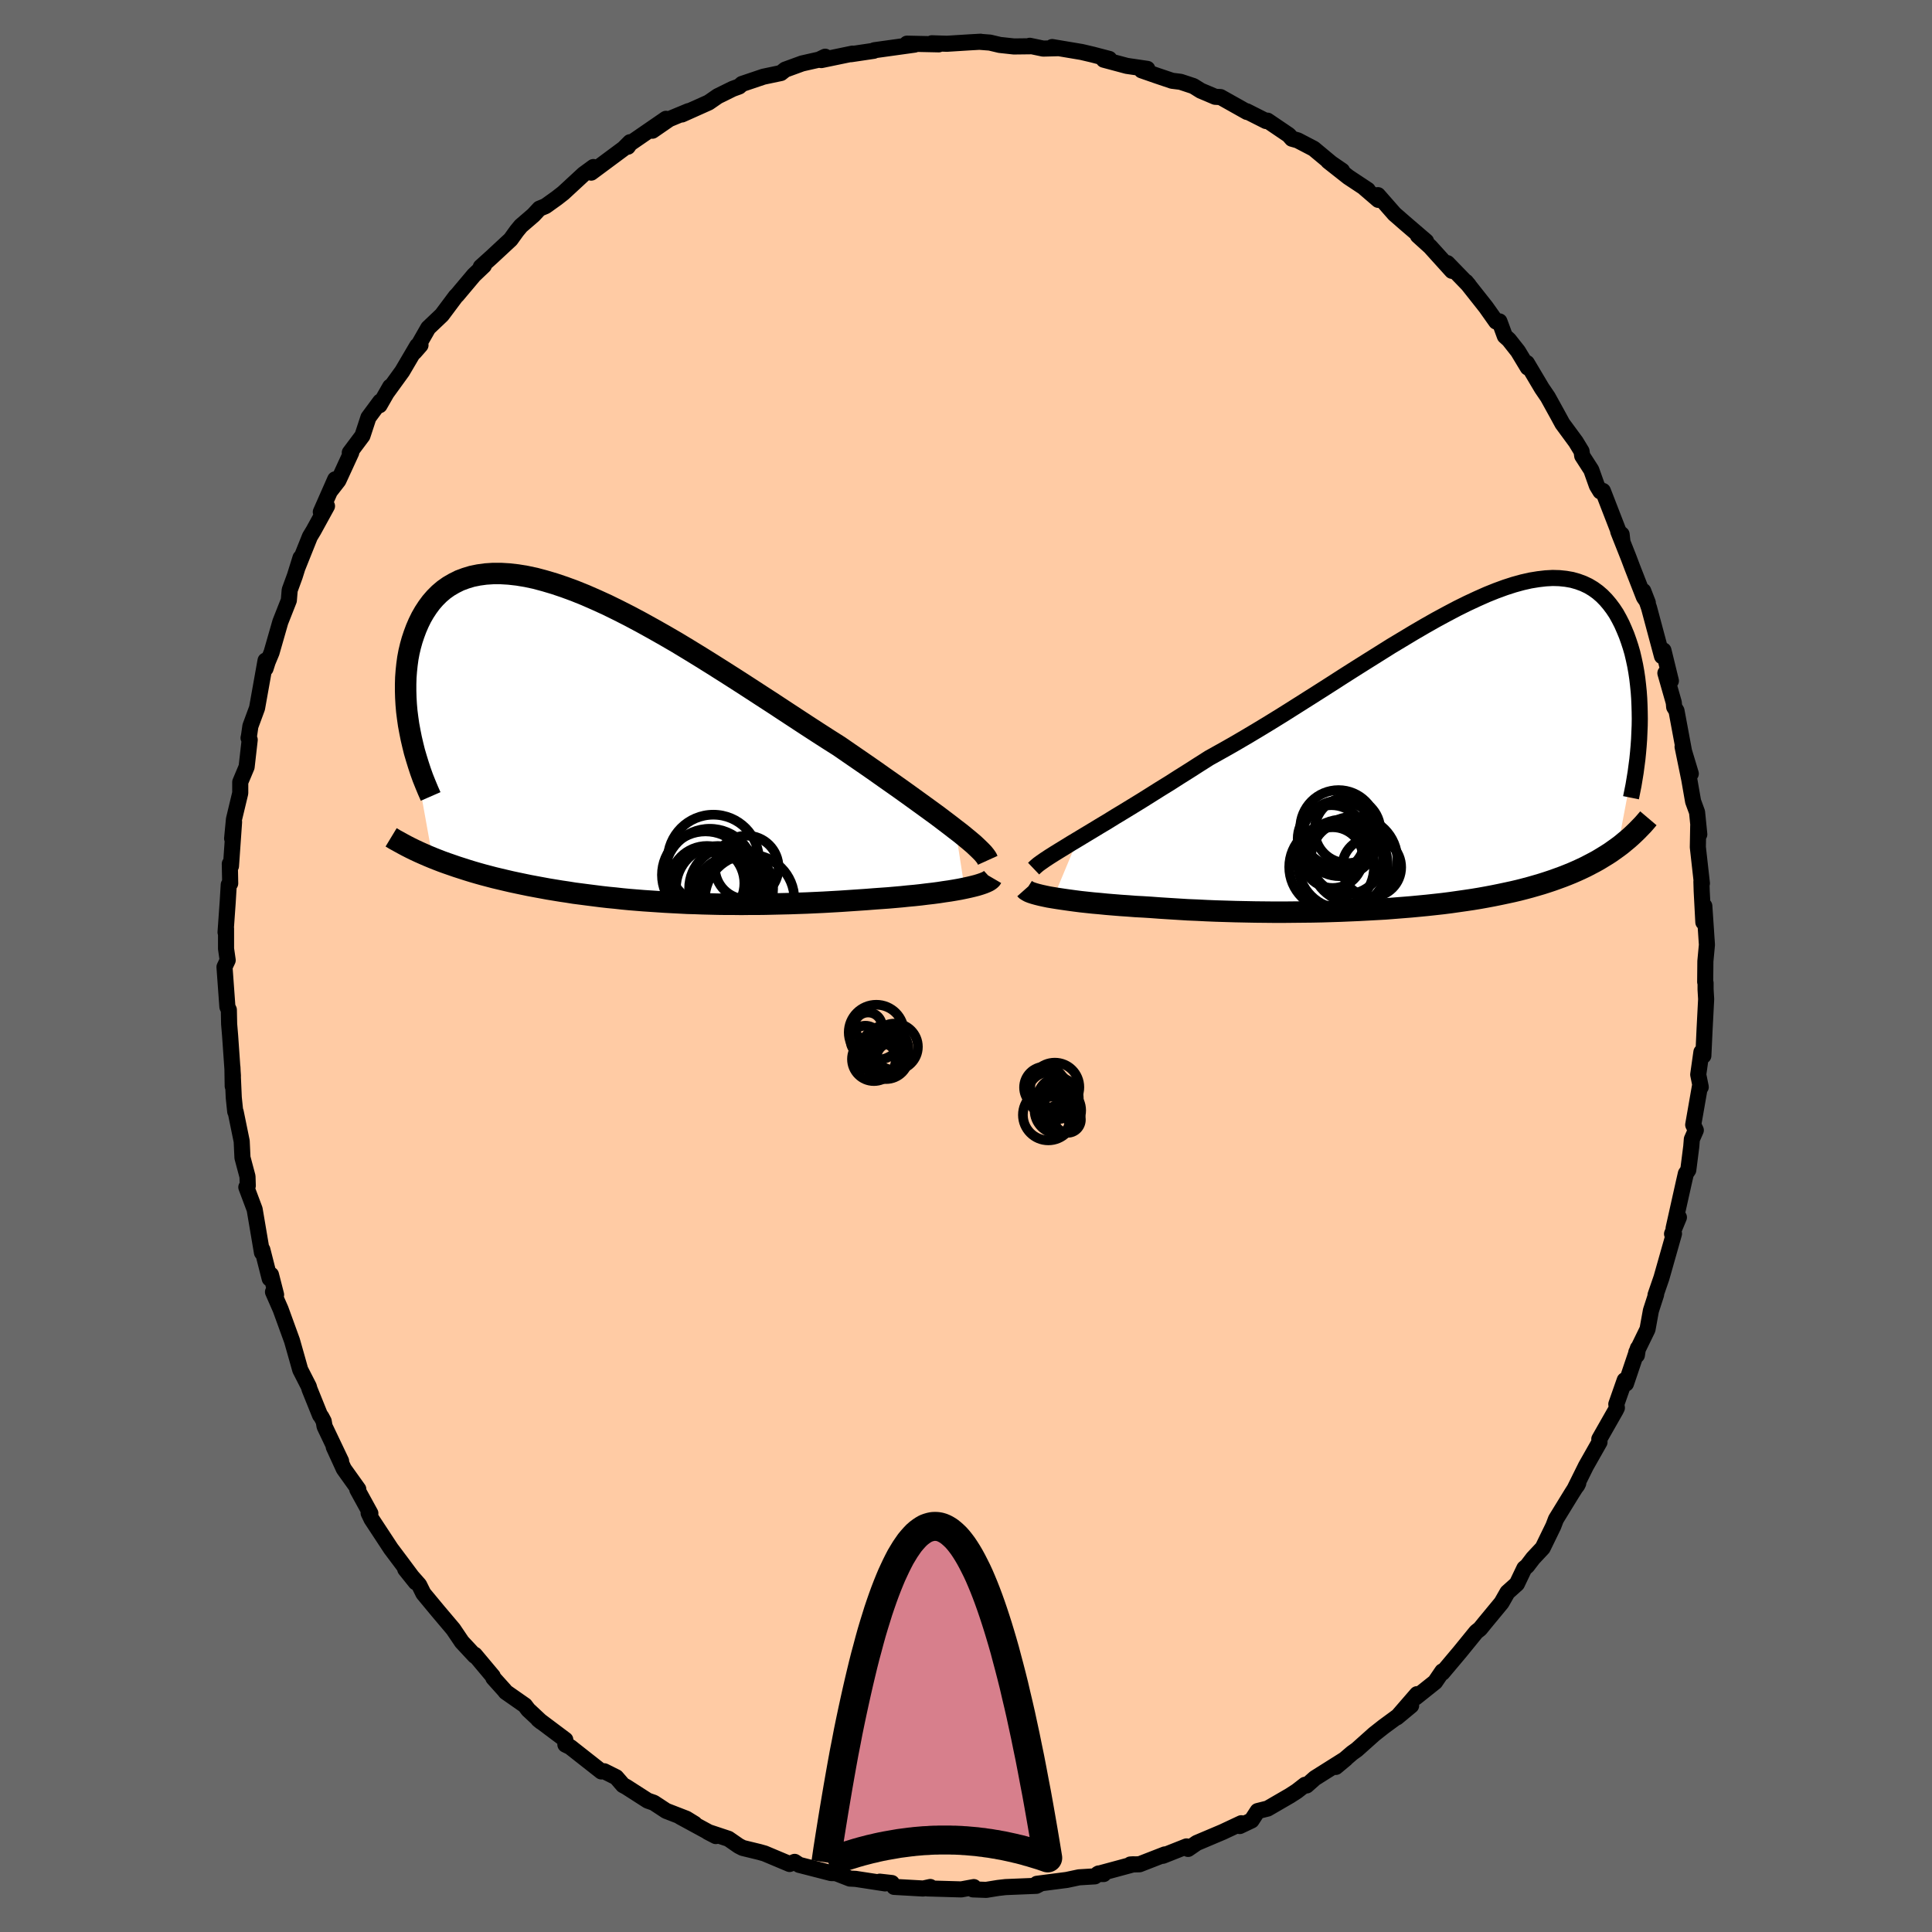 
  <svg viewBox="-100 -100 200 200" xmlns="http://www.w3.org/2000/svg" width="500" height="500" id="face-svg">
    <defs>
      <clipPath id="leftEyeClipPath">
        <polyline points="35.39,8.93 34.81,8.48 34.19,8.01 33.53,7.51 32.83,7 32.1,6.47 31.34,5.92 30.55,5.35 29.74,4.77 28.89,4.17 28.02,3.56 27.13,2.93 26.21,2.29 25.28,1.65 24.32,0.99 23.35,0.32 22.26,-0.37 21.14,-1.09 20,-1.83 18.84,-2.59 17.65,-3.37 16.45,-4.16 15.23,-4.95 14,-5.75 12.76,-6.55 11.52,-7.34 10.27,-8.13 9.02,-8.91 7.78,-9.67 6.54,-10.42 5.3,-11.14 4.08,-11.83 2.87,-12.5 1.67,-13.14 0.49,-13.74 -0.67,-14.31 -1.81,-14.83 -2.93,-15.32 -4.02,-15.76 -5.08,-16.15 -6.12,-16.5 -7.13,-16.8 -8.1,-17.06 -9.04,-17.26 -9.95,-17.41 -10.83,-17.51 -11.67,-17.56 -12.47,-17.56 -13.24,-17.51 -13.97,-17.41 -14.66,-17.27 -15.32,-17.07 -15.94,-16.84 -16.52,-16.55 -17.07,-16.23 -17.58,-15.87 -18.05,-15.47 -18.49,-15.03 -18.89,-14.57 -19.26,-14.07 -19.6,-13.55 -19.91,-13.01 -20.19,-12.44 -20.44,-11.86 -20.66,-11.27 -20.86,-10.67 -21.03,-10.06 -21.18,-9.43 -21.3,-8.79 -21.39,-8.13 -21.46,-7.46 -21.51,-6.79 -21.53,-6.1 -21.53,-5.41 -21.51,-4.71 -21.47,-4.01 -21.41,-3.31 -21.32,-2.6 -21.22,-1.9 -21.09,-1.2 -18.74,11.88 -18.26,12.07 -17.77,12.26 -17.27,12.44 -16.75,12.62 -16.23,12.8 -15.7,12.97 -15.17,13.14 -14.62,13.31 -14.07,13.47 -13.5,13.63 -12.93,13.78 -12.36,13.93 -11.77,14.07 -11.18,14.21 -10.58,14.35 -9.97,14.48 -9.35,14.61 -8.72,14.74 -8.08,14.86 -7.43,14.98 -6.78,15.1 -6.11,15.21 -5.44,15.32 -4.76,15.42 -4.08,15.53 -3.38,15.62 -2.69,15.71 -1.98,15.8 -1.27,15.89 -0.56,15.97 0.17,16.04 0.89,16.12 1.62,16.19 2.36,16.25 3.1,16.31 3.85,16.36 4.6,16.41 5.36,16.46 6.12,16.5 6.89,16.54 7.66,16.58 8.44,16.6 9.22,16.63 10.01,16.65 10.81,16.67 11.61,16.68 12.42,16.68 13.23,16.69 14.05,16.68 14.88,16.68 15.71,16.67 16.55,16.65 17.4,16.63 18.25,16.61 19.11,16.58 19.98,16.55 20.85,16.51 21.72,16.47 22.6,16.42 23.48,16.37 24.37,16.31 25.26,16.25 26.14,16.19 27.03,16.12 27.74,16.07 28.44,16.02 29.13,15.96 29.81,15.9 30.48,15.83 31.14,15.77 31.79,15.7 32.43,15.62 33.04,15.55 33.65,15.47 34.23,15.38 34.79,15.3 35.33,15.21 35.84,15.12 36.33,15.02" />
      </clipPath>
      <clipPath id="rightEyeClipPath">
        <polyline points="-37.58,9.27 -36.87,8.84 -36.12,8.39 -35.33,7.91 -34.51,7.42 -33.67,6.9 -32.79,6.37 -31.89,5.82 -30.96,5.25 -30.02,4.66 -29.05,4.05 -28.06,3.44 -27.06,2.8 -26.04,2.16 -25.01,1.5 -23.97,0.84 -22.75,0.16 -21.51,-0.54 -20.26,-1.27 -19,-2.02 -17.73,-2.79 -16.45,-3.58 -15.18,-4.38 -13.9,-5.19 -12.62,-6 -11.35,-6.81 -10.09,-7.62 -8.83,-8.42 -7.59,-9.2 -6.36,-9.97 -5.15,-10.73 -3.95,-11.45 -2.77,-12.16 -1.62,-12.83 -0.49,-13.47 0.62,-14.07 1.7,-14.64 2.75,-15.16 3.78,-15.64 4.77,-16.08 5.74,-16.47 6.67,-16.81 7.57,-17.1 8.44,-17.34 9.28,-17.53 10.08,-17.66 10.85,-17.75 11.58,-17.79 12.28,-17.77 12.95,-17.7 13.58,-17.59 14.18,-17.42 14.75,-17.21 15.28,-16.96 15.78,-16.66 16.25,-16.32 16.69,-15.94 17.1,-15.52 17.48,-15.07 17.84,-14.59 18.17,-14.09 18.47,-13.55 18.75,-13 19,-12.43 19.24,-11.85 19.45,-11.26 19.65,-10.65 19.83,-10.03 19.98,-9.39 20.12,-8.74 20.24,-8.07 20.34,-7.4 20.42,-6.71 20.49,-6.02 20.54,-5.32 20.57,-4.62 20.59,-3.92 20.6,-3.21 20.59,-2.51 20.56,-1.8 18.31,10.1 17.93,10.37 17.55,10.64 17.16,10.89 16.75,11.14 16.34,11.39 15.91,11.63 15.47,11.86 15.03,12.09 14.57,12.31 14.09,12.53 13.61,12.74 13.12,12.94 12.61,13.14 12.09,13.33 11.56,13.52 11.02,13.7 10.46,13.88 9.88,14.05 9.29,14.22 8.69,14.38 8.07,14.54 7.43,14.69 6.78,14.83 6.12,14.97 5.43,15.11 4.74,15.24 4.02,15.37 3.29,15.49 2.55,15.6 1.78,15.71 1.01,15.82 0.22,15.92 -0.59,16.01 -1.42,16.1 -2.25,16.18 -3.1,16.26 -3.97,16.33 -4.85,16.4 -5.74,16.47 -6.64,16.52 -7.56,16.57 -8.49,16.62 -9.43,16.66 -10.37,16.7 -11.33,16.73 -12.3,16.76 -13.27,16.78 -14.26,16.79 -15.24,16.8 -16.24,16.81 -17.23,16.81 -18.23,16.8 -19.23,16.79 -20.24,16.77 -21.24,16.75 -22.24,16.72 -23.24,16.69 -24.23,16.65 -25.22,16.6 -26.2,16.56 -27.17,16.5 -28.13,16.44 -29.08,16.38 -30.02,16.31 -30.82,16.26 -31.6,16.22 -32.37,16.16 -33.12,16.11 -33.86,16.05 -34.59,15.99 -35.29,15.92 -35.98,15.86 -36.64,15.79 -37.29,15.72 -37.91,15.64 -38.5,15.56 -39.06,15.48 -39.6,15.4 -40.1,15.32" />
      </clipPath>
      <filter id="fuzzy">
        <feTurbulence id="turbulence" baseFrequency="0.05" numOctaves="3" type="noise" result="noise" />
        <feDisplacementMap in="SourceGraphic" in2="noise" scale="2" />
      </filter>
      <linearGradient id="rainbowGradient" x1="0%" y1="0%" x2="100%" y2="0%">
        <stop offset="0%" style="stop-color: rgb(165, 42, 42); stop-opacity: 1" />
        <stop offset="50%" style="stop-color: rgb(220, 20, 60); stop-opacity: 1" />
        <stop offset="100%" style="stop-color: rgb(255, 215, 0); stop-opacity: 1" />
      </linearGradient>
    </defs>
    <rect x="-100" y="-100" width="100%" height="100%" fill="rgb(105, 105, 105)" />
    <polyline id="faceContour" points="76.52,1.65 76.56,1.76 76.56,2.43 76.62,3.43 76.46,6.5 76.33,9.29 76.13,8.91 75.8,11.24 76.06,12.53 75.99,12.38 75.28,16.44 75.55,17 75.14,17.93 75.08,18.68 74.77,21.12 74.52,21.49 74.3,22.45 73.25,27.15 73.8,26.02 73.09,27.73 73.29,27.71 71.99,32.29 71.38,34.06 71.44,34.01 70.9,35.68 70.55,37.61 69.39,39.99 69.45,40.29 69.56,39.56 68.32,43.23 68.19,42.88 67.32,45.36 67.38,45.74 67.25,46 65.56,48.97 65.58,49.29 64.18,51.76 63.03,54.08 63.28,53.75 63.38,53.54 62.69,54.63 61.07,57.27 60.8,57.98 59.7,60.24 58.7,61.31 58.09,62.11 57.8,62.35 57.03,63.96 56.05,64.84 55.44,65.91 53.73,67.98 53.21,68.62 52.82,68.93 51.12,71.02 49.32,73.16 49.31,73.02 48.56,74.12 46.54,75.73 46.69,75.38 44.61,77.78 46.08,76.56 44.82,77.58 43.24,78.74 42.25,79.52 40.46,81.12 39.97,81.47 38.29,82.91 39.31,82.06 36.12,84.07 35.26,84.83 35.1,84.76 34.25,85.42 33.54,85.88 31.23,87.22 30.19,87.48 29.56,88.45 28.34,89.03 28.5,88.74 26.56,89.65 23.89,90.78 22.99,91.4 22.83,91.14 20.38,92.11 20.58,91.97 17.96,92.99 17.02,93.01 17.34,92.99 13.64,93.99 14.25,94 13.73,93.94 13.34,94.24 11.7,94.34 10.43,94.61 7.34,95.01 7.64,95.03 7.28,95.22 4.1,95.35 3.32,95.44 2.09,95.64 0.72,95.59 0.81,95.35 -0.49,95.59 -3.99,95.49 -3.7,95.34 -4.42,95.5 -7.44,95.33 -7.68,94.93 -8.93,94.79 -8.37,94.97 -11.43,94.5 -12.02,94.47 -13.74,93.8 -13.4,93.91 -13.96,93.9 -17.27,93.05 -17.74,92.74 -18.26,92.96 -20.85,91.87 -21.38,91.72 -23.11,91.3 -23.52,91.09 -24.59,90.35 -26.73,89.64 -25.9,90.07 -29.58,88.07 -28.09,88.8 -28.95,88.27 -31.04,87.46 -32.32,86.62 -32.95,86.4 -35.18,84.97 -35.5,84.8 -36.21,83.98 -37.45,83.36 -37.75,83.38 -40.98,80.84 -41.47,80.6 -41.48,80.1 -44.28,78 -43.97,78.25 -45.32,76.99 -45.66,76.54 -47.65,75.15 -47.77,74.99 -48.93,73.7 -48.99,73.52 -50.85,71.3 -50.85,71.41 -52.19,69.97 -53.08,68.65 -54.66,66.78 -56.17,64.96 -56.61,64.07 -58.05,62.44 -56.96,63.8 -57.25,63.37 -58.53,61.65 -59.53,60.32 -61.54,57.26 -61.84,56.63 -61.66,56.66 -63.01,54.2 -62.91,54.16 -64.41,52.06 -65.45,49.79 -64.69,51.25 -66.4,47.66 -66.49,47.13 -66.74,46.66 -66.87,46.5 -67.96,43.8 -68.03,43.54 -68.92,41.8 -69.22,40.73 -69.77,38.79 -70.95,35.54 -71.74,33.74 -71.42,34.03 -71.95,31.96 -72.08,32.36 -72.84,29.37 -72.88,29.67 -73.64,25.19 -74.5,22.9 -74.36,22.74 -74.35,22.75 -74.38,21.79 -74.9,19.84 -74.98,18.14 -75.6,15.11 -75.65,15.07 -75.8,13.63 -75.94,10.48 -75.91,12.44 -75.89,11.35 -76.18,7.2 -76.28,6.01 -76.31,4.54 -76.46,4.23 -76.76,0.1 -76.43,-0.6 -76.6,-1.79 -76.6,-3.88 -76.65,-3.49 -76.43,-6.6 -76.32,-8.41 -76.17,-8.55 -76.21,-10.58 -76.09,-10.35 -75.77,-14.91 -75.97,-13.2 -75.78,-15.19 -75.13,-17.9 -75.13,-19.04 -74.47,-20.61 -74.15,-23.42 -74.27,-23.61 -74.23,-23.78 -74.08,-24.83 -73.39,-26.7 -72.51,-31.62 -72.51,-30.8 -72.29,-31.49 -71.89,-32.45 -70.98,-35.62 -70.1,-37.85 -70.01,-38.92 -69.48,-40.37 -68.89,-42.26 -69.19,-41.28 -67.92,-44.45 -67.54,-45.08 -66.15,-47.61 -66.79,-47 -65.3,-50.38 -65.81,-49.18 -64.97,-50.26 -63.64,-53.15 -63.79,-53.14 -62.48,-54.89 -61.86,-56.78 -60.64,-58.43 -60.71,-58.05 -59.61,-59.97 -59.91,-59.42 -58.36,-61.56 -56.81,-64.2 -56.47,-64.27 -57.1,-63.55 -55.67,-66.05 -54.26,-67.39 -52.81,-69.33 -52.69,-69.44 -50.94,-71.52 -49.91,-72.5 -50.23,-72.37 -49.11,-73.38 -47.14,-75.21 -46.5,-76.1 -46.08,-76.61 -44.77,-77.74 -44.16,-78.4 -43.53,-78.66 -42.37,-79.49 -41.69,-80.02 -39.58,-81.97 -38.57,-82.71 -38.8,-82.13 -35.43,-84.63 -34.78,-85.28 -35.01,-84.81 -34.78,-85.14 -31.06,-87.7 -32.46,-86.47 -30.72,-87.67 -28.72,-88.5 -29.41,-88.15 -26.64,-89.39 -25.7,-90.04 -24.16,-90.8 -23.48,-91.05 -23.19,-91.31 -20.97,-92.06 -19.16,-92.44 -18.72,-92.79 -16.97,-93.43 -14.9,-93.9 -14.58,-94.13 -15.02,-93.92 -14.98,-93.78 -11.75,-94.45 -11.9,-94.39 -9.55,-94.74 -9.49,-94.8 -5.32,-95.38 -6.11,-95.48 -2.82,-95.41 -3.54,-95.52 -1.97,-95.47 0.43,-95.62 1.51,-95.68 1.44,-95.67 2.48,-95.59 3.49,-95.35 4.96,-95.19 6.66,-95.21 6.6,-95.26 7.99,-94.97 9.48,-95.01 8.92,-95.13 11.96,-94.62 13.11,-94.35 14.83,-93.9 14.26,-93.82 16.65,-93.18 18.77,-92.87 18.18,-92.72 19.79,-92.16 21.33,-91.64 22.21,-91.53 23.54,-91.09 24.31,-90.61 25.8,-89.98 26.35,-89.95 29.09,-88.41 29.06,-88.48 31.06,-87.47 31.21,-87.51 33.41,-86.02 33.74,-85.64 34.34,-85.47 35.99,-84.61 38.25,-82.73 38.93,-82.33 37.5,-83.31 39.58,-81.67 41.59,-80.34 41.25,-80.54 42.68,-79.31 42.64,-79.8 44.35,-77.85 45.45,-76.89 47.63,-75.02 46.78,-75.61 48.05,-74.46 50.31,-71.96 49.83,-72.76 52.05,-70.47 51.75,-70.83 53.82,-68.21 54.88,-66.71 55.22,-66.73 55.78,-65.21 56.2,-64.83 57.14,-63.64 58.16,-61.95 58.06,-62.42 59.61,-59.81 60.23,-58.9 61.24,-57.07 61.74,-56.15 63.13,-54.26 63.72,-53.29 63.79,-52.81 64.73,-51.35 65.31,-49.72 65.67,-49.13 65.93,-49.18 67.95,-43.97 67.87,-44.68 67.52,-44.98 68.58,-42.31 69,-41.2 70.18,-38.18 70.58,-37.61 70.11,-38.82 70.71,-37.07 72.05,-32.07 72.2,-32.67 72.97,-29.52 72.4,-30.32 73.27,-27.27 73.31,-26.81 73.55,-26.42 74.33,-22.23 75.03,-19.91 74.18,-22.7 74.87,-19.33 75.27,-17.04 75.68,-15.92 75.91,-13.63 75.8,-14.53 75.76,-12.3 76.18,-8.56 76.13,-8.74 76.16,-7.75 76.33,-4.53 76.43,-6.21 76.7,-2.2 76.54,-0.49 76.52,1.65 76.56,1.76" fill="rgb(255, 203, 164)" stroke="black" stroke-width="1.667" stroke-linejoin="round" filter="url(#fuzzy)" />
    <g transform="translate(49.15 -22.38)">
      <polyline id="rightCountour" points="-37.58,9.27 -36.87,8.84 -36.12,8.39 -35.33,7.91 -34.51,7.42 -33.67,6.9 -32.79,6.37 -31.89,5.82 -30.96,5.25 -30.02,4.66 -29.05,4.05 -28.06,3.44 -27.06,2.8 -26.04,2.16 -25.01,1.5 -23.97,0.84 -22.75,0.16 -21.51,-0.54 -20.26,-1.27 -19,-2.02 -17.73,-2.79 -16.45,-3.58 -15.18,-4.38 -13.9,-5.19 -12.62,-6 -11.35,-6.81 -10.09,-7.62 -8.83,-8.42 -7.59,-9.2 -6.36,-9.97 -5.15,-10.73 -3.95,-11.45 -2.77,-12.16 -1.62,-12.83 -0.49,-13.47 0.62,-14.07 1.7,-14.64 2.75,-15.16 3.78,-15.64 4.77,-16.08 5.74,-16.47 6.67,-16.81 7.57,-17.1 8.44,-17.34 9.28,-17.53 10.08,-17.66 10.85,-17.75 11.58,-17.79 12.28,-17.77 12.95,-17.7 13.58,-17.59 14.18,-17.42 14.75,-17.21 15.28,-16.96 15.78,-16.66 16.25,-16.32 16.69,-15.94 17.1,-15.52 17.48,-15.07 17.84,-14.59 18.17,-14.09 18.47,-13.55 18.75,-13 19,-12.43 19.24,-11.85 19.45,-11.26 19.65,-10.65 19.83,-10.03 19.98,-9.39 20.12,-8.74 20.24,-8.07 20.34,-7.4 20.42,-6.71 20.49,-6.02 20.54,-5.32 20.57,-4.62 20.59,-3.92 20.6,-3.21 20.59,-2.51 20.56,-1.8 18.31,10.1 17.93,10.37 17.55,10.64 17.16,10.89 16.75,11.14 16.34,11.39 15.91,11.63 15.47,11.86 15.03,12.09 14.57,12.31 14.09,12.53 13.61,12.74 13.12,12.94 12.61,13.14 12.09,13.33 11.56,13.52 11.02,13.7 10.46,13.88 9.88,14.05 9.29,14.22 8.69,14.38 8.07,14.54 7.43,14.69 6.78,14.83 6.12,14.97 5.43,15.11 4.74,15.24 4.02,15.37 3.29,15.49 2.55,15.6 1.78,15.71 1.01,15.82 0.22,15.92 -0.59,16.01 -1.42,16.1 -2.25,16.18 -3.1,16.26 -3.97,16.33 -4.85,16.4 -5.74,16.47 -6.64,16.52 -7.56,16.57 -8.49,16.62 -9.43,16.66 -10.37,16.7 -11.33,16.73 -12.3,16.76 -13.27,16.78 -14.26,16.79 -15.24,16.8 -16.24,16.81 -17.23,16.81 -18.23,16.8 -19.23,16.79 -20.24,16.77 -21.24,16.75 -22.24,16.72 -23.24,16.69 -24.23,16.65 -25.22,16.6 -26.2,16.56 -27.17,16.5 -28.13,16.44 -29.08,16.38 -30.02,16.31 -30.82,16.26 -31.6,16.22 -32.37,16.16 -33.12,16.11 -33.86,16.05 -34.59,15.99 -35.29,15.92 -35.98,15.86 -36.64,15.79 -37.29,15.72 -37.91,15.64 -38.5,15.56 -39.06,15.48 -39.6,15.4 -40.1,15.32" fill="white" stroke="white" stroke-width="0" stroke-linejoin="round" filter="url(#fuzzy)" />
    </g>
    <g transform="translate(-36.48 -23.07)">
      <polyline id="leftCountour" points="35.39,8.93 34.81,8.48 34.19,8.01 33.53,7.51 32.83,7 32.1,6.47 31.34,5.92 30.55,5.35 29.74,4.77 28.89,4.17 28.02,3.56 27.13,2.93 26.21,2.29 25.28,1.65 24.32,0.99 23.35,0.32 22.26,-0.37 21.14,-1.09 20,-1.83 18.84,-2.59 17.65,-3.37 16.45,-4.16 15.23,-4.95 14,-5.75 12.76,-6.55 11.52,-7.34 10.27,-8.13 9.02,-8.91 7.78,-9.67 6.54,-10.42 5.3,-11.14 4.08,-11.83 2.87,-12.5 1.67,-13.14 0.49,-13.74 -0.67,-14.31 -1.81,-14.83 -2.93,-15.32 -4.02,-15.76 -5.08,-16.15 -6.12,-16.5 -7.13,-16.8 -8.1,-17.06 -9.04,-17.26 -9.95,-17.41 -10.83,-17.51 -11.67,-17.56 -12.47,-17.56 -13.24,-17.51 -13.97,-17.41 -14.66,-17.27 -15.32,-17.07 -15.94,-16.84 -16.52,-16.55 -17.07,-16.23 -17.58,-15.87 -18.05,-15.47 -18.49,-15.03 -18.89,-14.57 -19.26,-14.07 -19.6,-13.55 -19.91,-13.01 -20.19,-12.44 -20.44,-11.86 -20.66,-11.27 -20.86,-10.67 -21.03,-10.06 -21.18,-9.43 -21.3,-8.79 -21.39,-8.13 -21.46,-7.46 -21.51,-6.79 -21.53,-6.1 -21.53,-5.41 -21.51,-4.71 -21.47,-4.01 -21.41,-3.31 -21.32,-2.6 -21.22,-1.9 -21.09,-1.2 -18.74,11.88 -18.26,12.07 -17.77,12.26 -17.27,12.44 -16.75,12.62 -16.23,12.8 -15.7,12.97 -15.17,13.14 -14.62,13.31 -14.07,13.47 -13.5,13.63 -12.93,13.78 -12.36,13.93 -11.77,14.07 -11.18,14.21 -10.58,14.35 -9.97,14.48 -9.35,14.61 -8.72,14.74 -8.08,14.86 -7.43,14.98 -6.78,15.1 -6.11,15.21 -5.44,15.32 -4.76,15.42 -4.08,15.53 -3.38,15.62 -2.69,15.71 -1.98,15.8 -1.27,15.89 -0.56,15.97 0.17,16.04 0.89,16.12 1.62,16.19 2.36,16.25 3.1,16.31 3.85,16.36 4.6,16.41 5.36,16.46 6.12,16.5 6.89,16.54 7.66,16.58 8.44,16.6 9.22,16.63 10.01,16.65 10.81,16.67 11.61,16.68 12.42,16.68 13.23,16.69 14.05,16.68 14.88,16.68 15.71,16.67 16.55,16.65 17.4,16.63 18.25,16.61 19.11,16.58 19.98,16.55 20.85,16.51 21.72,16.47 22.6,16.42 23.48,16.37 24.37,16.31 25.26,16.25 26.14,16.19 27.03,16.12 27.74,16.07 28.44,16.02 29.13,15.96 29.81,15.9 30.48,15.83 31.14,15.77 31.79,15.7 32.43,15.62 33.04,15.55 33.65,15.47 34.23,15.38 34.79,15.3 35.33,15.21 35.84,15.12 36.33,15.02" fill="white" stroke="white" stroke-width="0" stroke-linejoin="round" filter="url(#fuzzy)" />
    </g>
    <g transform="translate(49.15 -22.38)">
      <polyline id="rightUpper" points="-42.15,12.3 -41.94,12.1 -41.67,11.87 -41.34,11.63 -40.95,11.36 -40.51,11.07 -40.02,10.76 -39.47,10.42 -38.88,10.06 -38.25,9.67 -37.58,9.27 -36.87,8.84 -36.12,8.39 -35.33,7.91 -34.51,7.42 -33.67,6.9 -32.79,6.37 -31.89,5.82 -30.96,5.25 -30.02,4.66 -29.05,4.05 -28.06,3.44 -27.06,2.8 -26.04,2.16 -25.01,1.5 -23.97,0.84 -22.75,0.16 -21.51,-0.54 -20.26,-1.27 -19,-2.02 -17.73,-2.79 -16.45,-3.58 -15.18,-4.38 -13.9,-5.19 -12.62,-6 -11.35,-6.81 -10.09,-7.62 -8.83,-8.42 -7.59,-9.2 -6.36,-9.97 -5.15,-10.73 -3.95,-11.45 -2.77,-12.16 -1.62,-12.83 -0.49,-13.47 0.62,-14.07 1.7,-14.64 2.75,-15.16 3.78,-15.64 4.77,-16.08 5.74,-16.47 6.67,-16.81 7.57,-17.1 8.44,-17.34 9.28,-17.53 10.08,-17.66 10.85,-17.75 11.58,-17.79 12.28,-17.77 12.95,-17.7 13.58,-17.59 14.18,-17.42 14.75,-17.21 15.28,-16.96 15.78,-16.66 16.25,-16.32 16.69,-15.94 17.1,-15.52 17.48,-15.07 17.84,-14.59 18.17,-14.09 18.47,-13.55 18.75,-13 19,-12.43 19.24,-11.85 19.45,-11.26 19.65,-10.65 19.83,-10.03 19.98,-9.39 20.12,-8.74 20.24,-8.07 20.34,-7.4 20.42,-6.71 20.49,-6.02 20.54,-5.32 20.57,-4.62 20.59,-3.92 20.6,-3.21 20.59,-2.51 20.56,-1.8 20.53,-1.1 20.48,-0.4 20.42,0.29 20.35,0.98 20.26,1.66 20.17,2.34 20.06,3.01 19.95,3.67 19.82,4.32 19.69,4.96" fill="none" stroke="black" stroke-width="1.667" stroke-linejoin="round" filter="url(#fuzzy)" />
      <polyline id="rightLower" points="-43.01,14.42 -42.93,14.51 -42.79,14.6 -42.61,14.7 -42.38,14.79 -42.1,14.88 -41.78,14.97 -41.42,15.06 -41.01,15.15 -40.58,15.24 -40.1,15.32 -39.6,15.4 -39.06,15.48 -38.5,15.56 -37.91,15.64 -37.29,15.72 -36.64,15.79 -35.98,15.86 -35.29,15.92 -34.59,15.99 -33.86,16.05 -33.12,16.11 -32.37,16.16 -31.6,16.22 -30.82,16.26 -30.02,16.31 -29.08,16.38 -28.13,16.44 -27.17,16.5 -26.2,16.56 -25.22,16.6 -24.23,16.65 -23.24,16.69 -22.24,16.72 -21.24,16.75 -20.24,16.77 -19.23,16.79 -18.23,16.8 -17.23,16.81 -16.24,16.81 -15.24,16.8 -14.26,16.79 -13.27,16.78 -12.3,16.76 -11.33,16.73 -10.37,16.7 -9.43,16.66 -8.49,16.62 -7.56,16.57 -6.64,16.52 -5.74,16.47 -4.85,16.4 -3.97,16.33 -3.1,16.26 -2.25,16.18 -1.42,16.1 -0.59,16.01 0.22,15.92 1.01,15.82 1.78,15.71 2.55,15.6 3.29,15.49 4.02,15.37 4.74,15.24 5.43,15.11 6.12,14.97 6.78,14.83 7.43,14.69 8.07,14.54 8.69,14.38 9.29,14.22 9.88,14.05 10.46,13.88 11.02,13.7 11.56,13.52 12.09,13.33 12.61,13.14 13.12,12.94 13.61,12.74 14.09,12.53 14.57,12.31 15.03,12.09 15.47,11.86 15.91,11.63 16.34,11.39 16.75,11.14 17.16,10.89 17.55,10.64 17.93,10.37 18.31,10.1 18.67,9.83 19.02,9.54 19.36,9.26 19.7,8.96 20.02,8.66 20.33,8.36 20.63,8.05 20.93,7.74 21.21,7.42 21.49,7.09" fill="none" stroke="black" stroke-width="2.222" stroke-linejoin="round" filter="url(#fuzzy)" />
      <circle r="3.056" cx="-7.156" cy="12.159" stroke="black" fill="none" stroke-width="1.0" filter="url(#fuzzy)" clip-path="url(#rightEyeClipPath)" /><circle r="3.918" cx="-10.481" cy="9.164" stroke="black" fill="none" stroke-width="1.0" filter="url(#fuzzy)" clip-path="url(#rightEyeClipPath)" /><circle r="3.746" cx="-9.741" cy="11.199" stroke="black" fill="none" stroke-width="1.0" filter="url(#fuzzy)" clip-path="url(#rightEyeClipPath)" /><circle r="3.968" cx="-10.586" cy="8.139" stroke="black" fill="none" stroke-width="1.0" filter="url(#fuzzy)" clip-path="url(#rightEyeClipPath)" /><circle r="4.632" cx="-10.136" cy="11.844" stroke="black" fill="none" stroke-width="1.0" filter="url(#fuzzy)" clip-path="url(#rightEyeClipPath)" /><circle r="4.39" cx="-11.301" cy="12.134" stroke="black" fill="none" stroke-width="1.0" filter="url(#fuzzy)" clip-path="url(#rightEyeClipPath)" /><circle r="4.482" cx="-8.976" cy="11.389" stroke="black" fill="none" stroke-width="1.0" filter="url(#fuzzy)" clip-path="url(#rightEyeClipPath)" /><circle r="3.4" cx="-9.656" cy="8.329" stroke="black" fill="none" stroke-width="1.0" filter="url(#fuzzy)" clip-path="url(#rightEyeClipPath)" /><circle r="3.144" cx="-11.201" cy="11.159" stroke="black" fill="none" stroke-width="1.0" filter="url(#fuzzy)" clip-path="url(#rightEyeClipPath)" /><circle r="3.484" cx="-11.331" cy="9.214" stroke="black" fill="none" stroke-width="1.0" filter="url(#fuzzy)" clip-path="url(#rightEyeClipPath)" />
      </g>
    <g transform="translate(-36.48 -23.07)">
      <polyline id="leftUpper" points="38.73,12.13 38.63,11.91 38.47,11.68 38.26,11.42 37.99,11.14 37.67,10.83 37.31,10.49 36.9,10.14 36.44,9.76 35.94,9.35 35.39,8.93 34.81,8.48 34.19,8.01 33.53,7.51 32.83,7 32.1,6.47 31.34,5.92 30.55,5.35 29.74,4.77 28.89,4.17 28.02,3.56 27.13,2.93 26.21,2.29 25.28,1.65 24.32,0.99 23.35,0.32 22.26,-0.37 21.14,-1.09 20,-1.83 18.84,-2.59 17.65,-3.37 16.45,-4.16 15.23,-4.95 14,-5.75 12.76,-6.55 11.52,-7.34 10.27,-8.13 9.02,-8.91 7.78,-9.67 6.54,-10.42 5.3,-11.14 4.08,-11.83 2.87,-12.5 1.67,-13.14 0.49,-13.74 -0.67,-14.31 -1.81,-14.83 -2.93,-15.32 -4.02,-15.76 -5.08,-16.15 -6.12,-16.5 -7.13,-16.8 -8.1,-17.06 -9.04,-17.26 -9.95,-17.41 -10.83,-17.51 -11.67,-17.56 -12.47,-17.56 -13.24,-17.51 -13.97,-17.41 -14.66,-17.27 -15.32,-17.07 -15.94,-16.84 -16.52,-16.55 -17.07,-16.23 -17.58,-15.87 -18.05,-15.47 -18.49,-15.03 -18.89,-14.57 -19.26,-14.07 -19.6,-13.55 -19.91,-13.01 -20.19,-12.44 -20.44,-11.86 -20.66,-11.27 -20.86,-10.67 -21.03,-10.06 -21.18,-9.43 -21.3,-8.79 -21.39,-8.13 -21.46,-7.46 -21.51,-6.79 -21.53,-6.1 -21.53,-5.41 -21.51,-4.71 -21.47,-4.01 -21.41,-3.31 -21.32,-2.6 -21.22,-1.9 -21.09,-1.2 -20.95,-0.5 -20.79,0.19 -20.62,0.88 -20.42,1.56 -20.21,2.24 -19.99,2.91 -19.75,3.58 -19.49,4.23 -19.22,4.88 -18.94,5.52" fill="none" stroke="black" stroke-width="2.222" stroke-linejoin="round" filter="url(#fuzzy)" />
      <polyline id="leftLower" points="39.16,13.92 39.09,14.04 38.96,14.16 38.78,14.28 38.55,14.39 38.28,14.5 37.96,14.61 37.6,14.72 37.21,14.82 36.79,14.92 36.33,15.02 35.84,15.12 35.33,15.21 34.79,15.3 34.23,15.38 33.65,15.47 33.04,15.55 32.43,15.62 31.79,15.7 31.14,15.77 30.48,15.83 29.81,15.9 29.13,15.96 28.44,16.02 27.74,16.07 27.03,16.12 26.14,16.19 25.26,16.25 24.37,16.31 23.48,16.37 22.6,16.42 21.72,16.47 20.85,16.51 19.98,16.55 19.11,16.58 18.25,16.61 17.4,16.63 16.55,16.65 15.71,16.67 14.88,16.68 14.05,16.68 13.23,16.69 12.42,16.68 11.61,16.68 10.81,16.67 10.01,16.65 9.22,16.63 8.44,16.6 7.66,16.58 6.89,16.54 6.12,16.5 5.36,16.46 4.6,16.41 3.85,16.36 3.1,16.31 2.36,16.25 1.62,16.19 0.89,16.12 0.17,16.04 -0.56,15.97 -1.27,15.89 -1.98,15.8 -2.69,15.71 -3.38,15.62 -4.08,15.53 -4.76,15.42 -5.44,15.32 -6.11,15.21 -6.78,15.1 -7.43,14.98 -8.08,14.86 -8.72,14.74 -9.35,14.61 -9.97,14.48 -10.58,14.35 -11.18,14.21 -11.77,14.07 -12.36,13.93 -12.93,13.78 -13.5,13.63 -14.07,13.47 -14.62,13.31 -15.17,13.14 -15.7,12.97 -16.23,12.8 -16.75,12.62 -17.27,12.44 -17.77,12.26 -18.26,12.07 -18.74,11.88 -19.22,11.68 -19.68,11.48 -20.13,11.28 -20.58,11.07 -21.01,10.86 -21.44,10.64 -21.85,10.42 -22.25,10.2 -22.65,9.98 -23.03,9.75" fill="none" stroke="black" stroke-width="2.222" stroke-linejoin="round" filter="url(#fuzzy)" />
      <circle r="3.068" cx="12.124" cy="15.006" stroke="black" fill="none" stroke-width="1.0" filter="url(#fuzzy)" clip-path="url(#leftEyeClipPath)" /><circle r="3.862" cx="9.674" cy="14.506" stroke="black" fill="none" stroke-width="1.0" filter="url(#fuzzy)" clip-path="url(#leftEyeClipPath)" /><circle r="4.348" cx="12.164" cy="15.056" stroke="black" fill="none" stroke-width="1.0" filter="url(#fuzzy)" clip-path="url(#leftEyeClipPath)" /><circle r="4.338" cx="10.794" cy="14.986" stroke="black" fill="none" stroke-width="1.0" filter="url(#fuzzy)" clip-path="url(#leftEyeClipPath)" /><circle r="4.634" cx="14.079" cy="16.171" stroke="black" fill="none" stroke-width="1.0" filter="url(#fuzzy)" clip-path="url(#leftEyeClipPath)" /><circle r="4.734" cx="10.324" cy="12.141" stroke="black" fill="none" stroke-width="1.0" filter="url(#fuzzy)" clip-path="url(#leftEyeClipPath)" /><circle r="3.294" cx="13.784" cy="12.871" stroke="black" fill="none" stroke-width="1.0" filter="url(#fuzzy)" clip-path="url(#leftEyeClipPath)" /><circle r="4.506" cx="9.509" cy="13.641" stroke="black" fill="none" stroke-width="1.0" filter="url(#fuzzy)" clip-path="url(#leftEyeClipPath)" /><circle r="3.894" cx="12.299" cy="15.661" stroke="black" fill="none" stroke-width="1.0" filter="url(#fuzzy)" clip-path="url(#leftEyeClipPath)" /><circle r="4.652" cx="9.959" cy="13.516" stroke="black" fill="none" stroke-width="1.0" filter="url(#fuzzy)" clip-path="url(#leftEyeClipPath)" />
    </g>
    <g id="hairs">
      
    </g>
    
        <g id="pointNose">
          <g id="rightNose"><circle r="1.048" cx="9.62" cy="16.26" stroke="black" fill="none" stroke-width="1.0" filter="url(#fuzzy)" /><circle r="2.538" cx="9.196" cy="12.544" stroke="black" fill="none" stroke-width="1.0" filter="url(#fuzzy)" /><circle r="2.41" cx="9.512" cy="14.948" stroke="black" fill="none" stroke-width="1.0" filter="url(#fuzzy)" /><circle r="1.228" cx="8.792" cy="14.764" stroke="black" fill="none" stroke-width="1.0" filter="url(#fuzzy)" /><circle r="2.248" cx="8.628" cy="13.232" stroke="black" fill="none" stroke-width="1.0" filter="url(#fuzzy)" /><circle r="1.286" cx="9.428" cy="14.2" stroke="black" fill="none" stroke-width="1.0" filter="url(#fuzzy)" /><circle r="2.15" cx="8.16" cy="12.572" stroke="black" fill="none" stroke-width="1.0" filter="url(#fuzzy)" /><circle r="2.634" cx="8.524" cy="15.416" stroke="black" fill="none" stroke-width="1.0" filter="url(#fuzzy)" /><circle r="1.36" cx="10.532" cy="15.908" stroke="black" fill="none" stroke-width="1.0" filter="url(#fuzzy)" /><circle r="2.128" cx="9.548" cy="13.712" stroke="black" fill="none" stroke-width="1.0" filter="url(#fuzzy)" /></g>
          <g id="leftNose"><circle r="2.418" cx="-8.38" cy="8.612" stroke="black" fill="none" stroke-width="1.0" filter="url(#fuzzy)" /><circle r="2.404" cx="-7.384" cy="8.364" stroke="black" fill="none" stroke-width="1.0" filter="url(#fuzzy)" /><circle r="1.712" cx="-8.844" cy="9.672" stroke="black" fill="none" stroke-width="1.0" filter="url(#fuzzy)" /><circle r="1.538" cx="-10.412" cy="7.72" stroke="black" fill="none" stroke-width="1.0" filter="url(#fuzzy)" /><circle r="1.488" cx="-7.764" cy="9.476" stroke="black" fill="none" stroke-width="1.0" filter="url(#fuzzy)" /><circle r="2.356" cx="-8.28" cy="9.348" stroke="black" fill="none" stroke-width="1.0" filter="url(#fuzzy)" /><circle r="1.438" cx="-10.132" cy="6.252" stroke="black" fill="none" stroke-width="1.0" filter="url(#fuzzy)" /><circle r="1.174" cx="-10.44" cy="9.456" stroke="black" fill="none" stroke-width="1.0" filter="url(#fuzzy)" /><circle r="2.268" cx="-9.536" cy="9.644" stroke="black" fill="none" stroke-width="1.0" filter="url(#fuzzy)" /><circle r="2.856" cx="-9.284" cy="6.868" stroke="black" fill="none" stroke-width="1.0" filter="url(#fuzzy)" /></g>
        </g>
      
    <g id="mouth">
      <polyline points="-14.5,92.79 -14.3,91.42 -14.09,90.08 -13.88,88.77 -13.67,87.48 -13.46,86.23 -13.25,84.99 -13.04,83.79 -12.83,82.61 -12.62,81.46 -12.4,80.34 -12.19,79.24 -11.97,78.17 -11.75,77.13 -11.53,76.12 -11.31,75.13 -11.09,74.17 -10.87,73.24 -10.65,72.33 -10.43,71.46 -10.2,70.61 -9.98,69.78 -9.76,68.99 -9.53,68.22 -9.3,67.48 -9.08,66.77 -8.85,66.09 -8.62,65.43 -8.39,64.8 -8.16,64.2 -7.93,63.63 -7.7,63.08 -7.46,62.56 -7.23,62.07 -7,61.61 -6.77,61.17 -6.53,60.77 -6.3,60.39 -6.06,60.04 -5.83,59.71 -5.59,59.42 -5.35,59.15 -5.12,58.91 -4.88,58.7 -4.64,58.52 -4.4,58.36 -4.17,58.23 -3.93,58.14 -3.69,58.07 -3.45,58.02 -3.21,58.01 -2.97,58.02 -2.73,58.06 -2.49,58.13 -2.25,58.23 -2.01,58.36 -1.77,58.51 -1.53,58.7 -1.29,58.91 -1.04,59.15 -0.8,59.42 -0.56,59.72 -0.32,60.04 -0.08,60.4 0.16,60.78 0.4,61.19 0.64,61.63 0.88,62.1 1.13,62.6 1.37,63.12 1.61,63.68 1.85,64.26 2.09,64.87 2.33,65.51 2.57,66.18 2.81,66.88 3.05,67.61 3.29,68.36 3.53,69.15 3.77,69.96 4.01,70.8 4.24,71.67 4.48,72.57 4.72,73.5 4.96,74.46 5.19,75.45 5.43,76.46 5.67,77.51 5.9,78.58 6.14,79.69 6.37,80.82 6.61,81.98 6.84,83.17 7.07,84.39 7.31,85.64 7.54,86.92 7.77,88.23 8,89.56 8.23,90.93 8.46,92.33 8.46,92.33 8.23,92.25 8,92.17 7.77,92.09 7.54,92.02 7.31,91.95 7.08,91.88 6.85,91.81 6.62,91.74 6.39,91.68 6.16,91.61 5.94,91.55 5.71,91.49 5.48,91.43 5.25,91.38 5.02,91.32 4.79,91.27 4.56,91.22 4.33,91.17 4.1,91.12 3.87,91.07 3.64,91.03 3.41,90.99 3.18,90.94 2.95,90.91 2.72,90.87 2.49,90.83 2.26,90.8 2.03,90.77 1.8,90.73 1.57,90.71 1.34,90.68 1.11,90.65 0.88,90.63 0.65,90.61 0.42,90.59 0.2,90.57 -0.03,90.55 -0.26,90.54 -0.49,90.52 -0.72,90.51 -0.95,90.5 -1.18,90.49 -1.41,90.49 -1.64,90.48 -1.87,90.48 -2.1,90.48 -2.33,90.48 -2.56,90.48 -2.79,90.48 -3.02,90.49 -3.25,90.49 -3.48,90.5 -3.71,90.51 -3.94,90.53 -4.17,90.54 -4.4,90.55 -4.63,90.57 -4.86,90.59 -5.09,90.61 -5.32,90.63 -5.55,90.66 -5.77,90.68 -6,90.71 -6.23,90.74 -6.46,90.77 -6.69,90.8 -6.92,90.83 -7.15,90.87 -7.38,90.91 -7.61,90.95 -7.84,90.99 -8.07,91.03 -8.3,91.07 -8.53,91.12 -8.76,91.16 -8.99,91.21 -9.22,91.26 -9.45,91.32 -9.68,91.37 -9.91,91.42 -10.14,91.48 -10.37,91.54 -10.6,91.6 -10.83,91.66 -11.06,91.73 -11.29,91.79 -11.52,91.86 -11.74,91.93 -11.97,92 -12.2,92.07 -12.43,92.14 -12.66,92.22 -12.89,92.29 -13.12,92.37 -13.35,92.45 -13.58,92.53 -13.81,92.62 -14.04,92.7 -14.27,92.79" fill="rgb(215,127,140)" stroke="black" stroke-width="3" stroke-linejoin="round" filter="url(#fuzzy)" />
    </g>
  </svg>
  